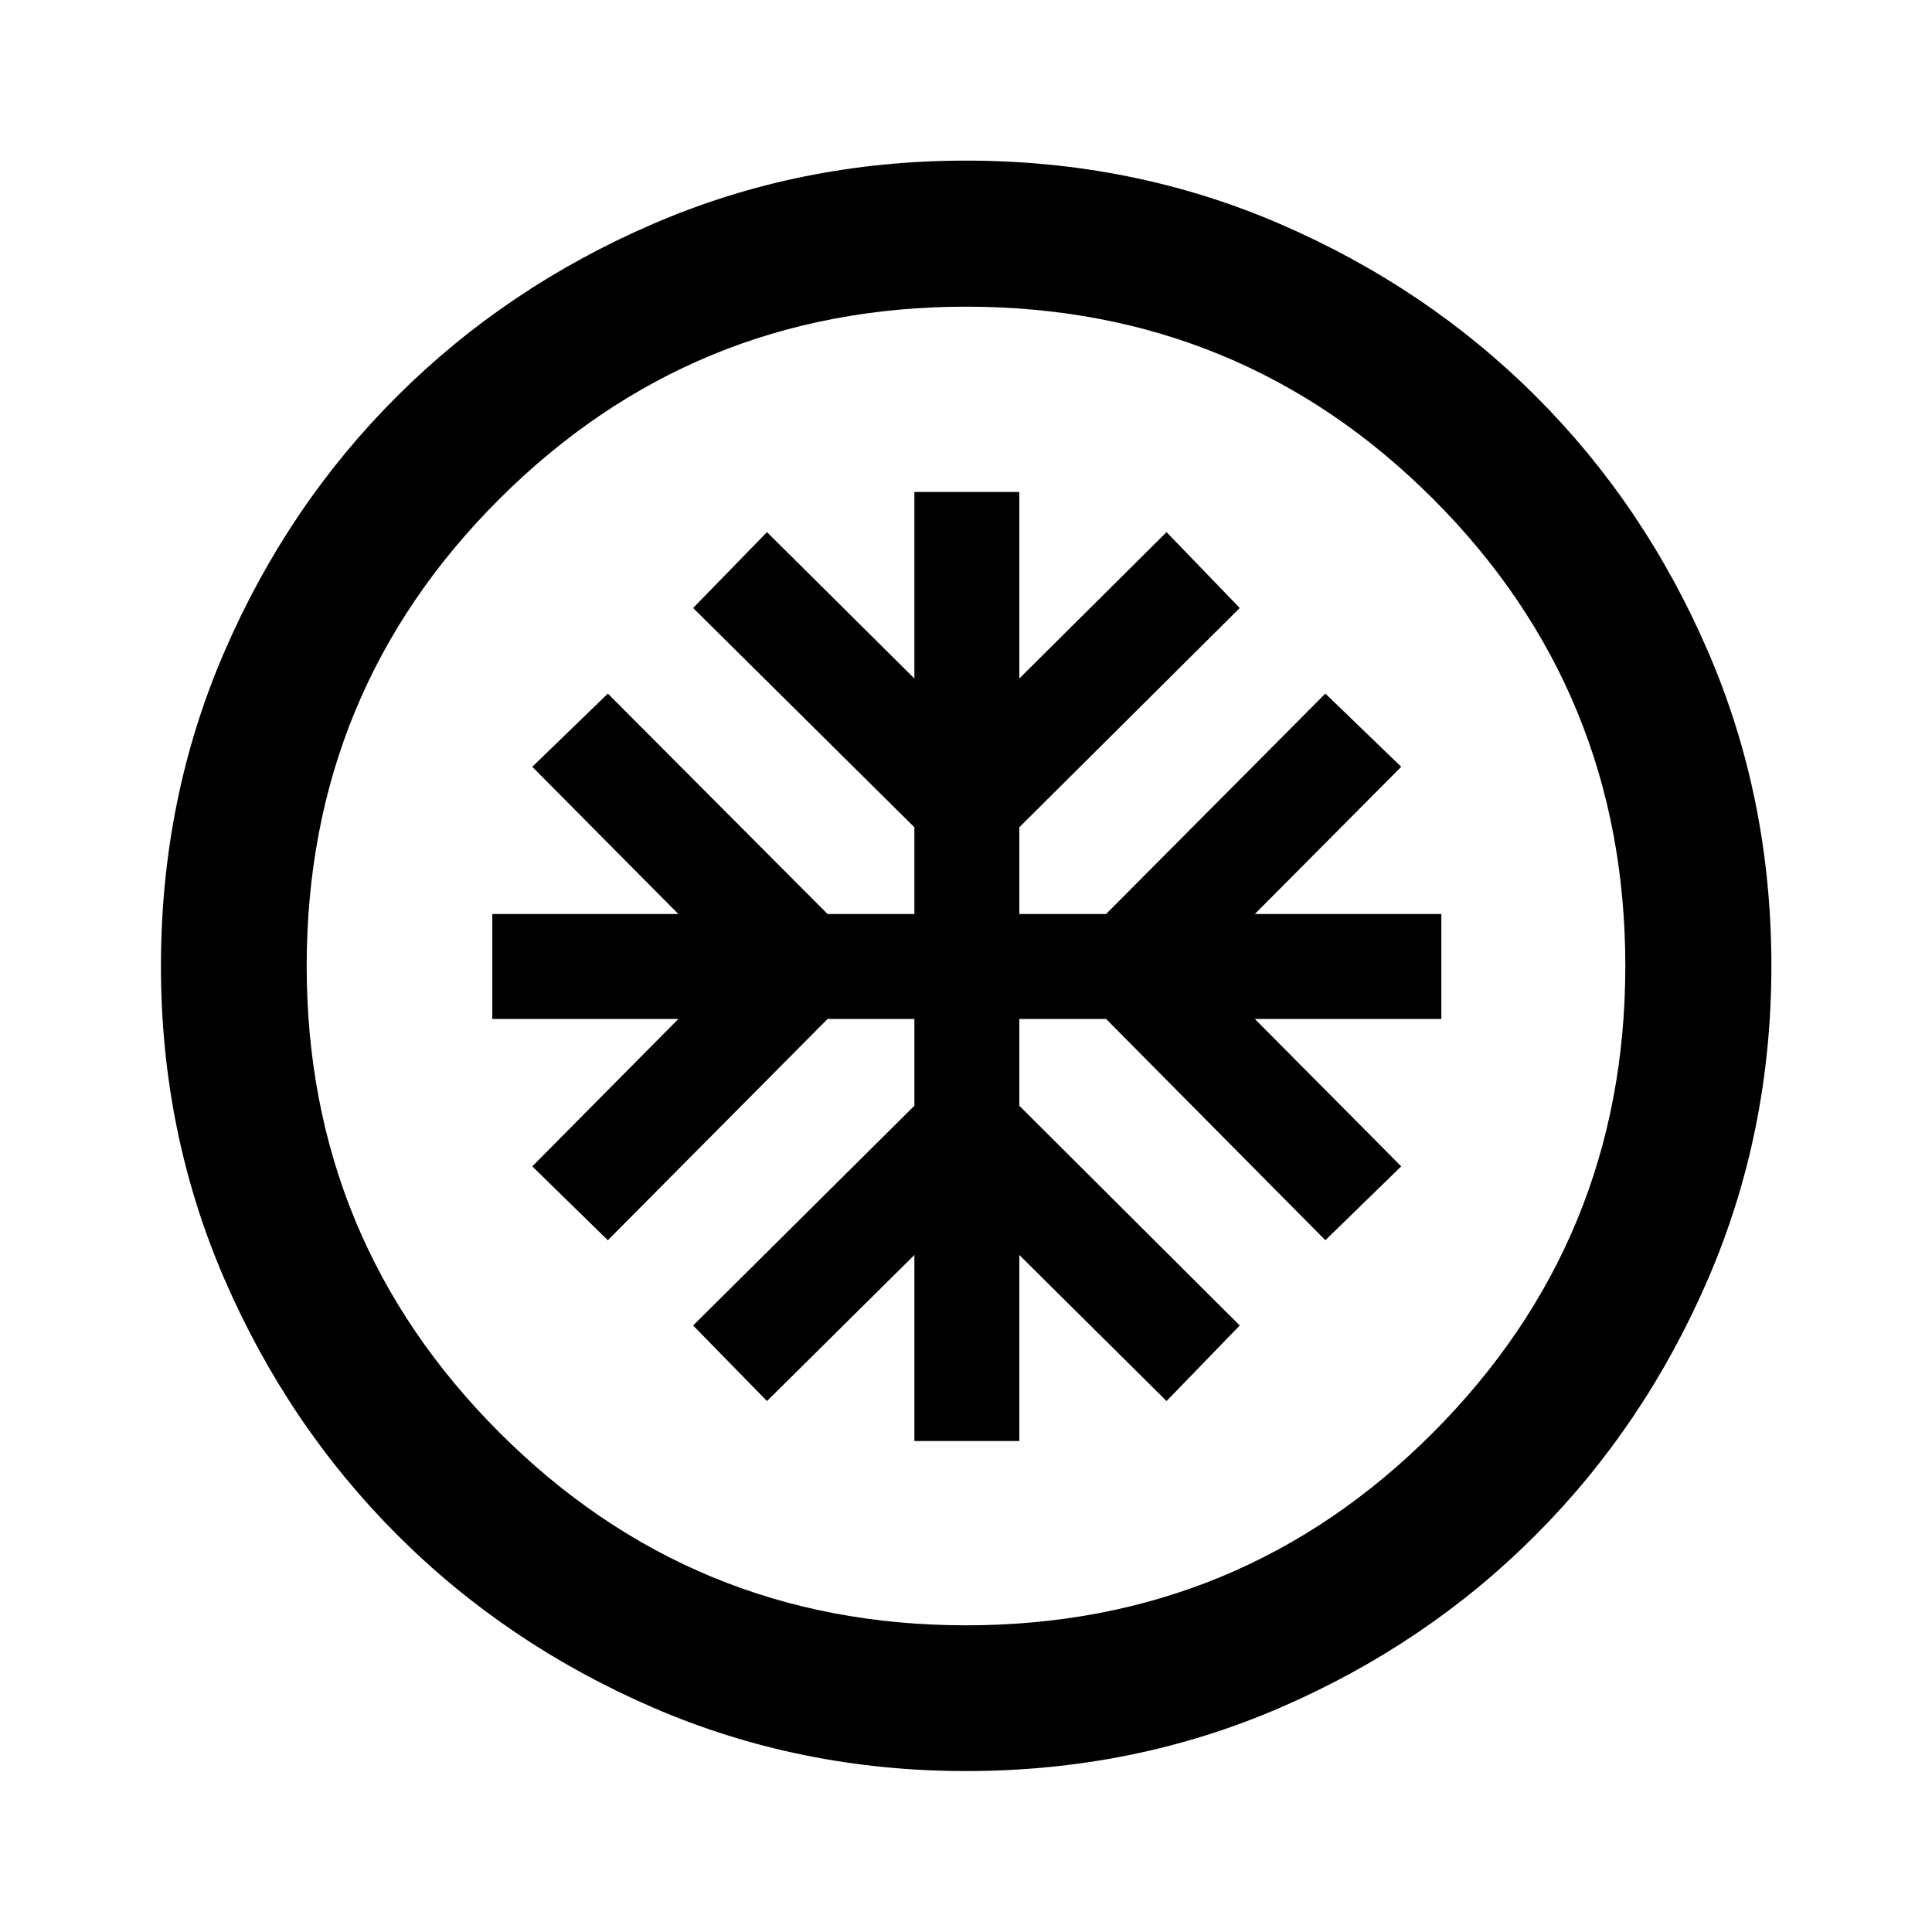 <svg xmlns="http://www.w3.org/2000/svg" height="40" viewBox="0 -960 960 960" width="40"><path d="M454.35-243.96h52.15v-92.44l73.15 72.57 36.37-37.54L506.5-410.56v-43.12h43.11l108.95 109.94 37.7-36.7-72.74-73.24h92.68v-52.15h-92.68l72.74-73.15-37.7-36.38-108.95 109.53H506.5v-43.11l109.52-108.95-36.37-37.7-73.15 72.73v-92.68h-52.15v92.68l-73.24-72.73-36.7 37.7 109.94 108.95v43.11h-43.13L302.04-615.36l-37.55 36.38 72.58 73.15h-92.45v52.15h92.45l-72.58 73.24 37.55 36.7 109.18-109.94h43.13v43.12L344.41-301.37l36.7 37.54 73.24-72.57v92.44Zm25.69 163.99q-82.63 0-155.5-31.52-72.86-31.52-127.19-85.86-54.34-54.33-85.86-127.15-31.52-72.82-31.52-155.46 0-83.3 31.52-156.16 31.52-72.87 85.86-127.03 54.33-54.17 127.15-85.6 72.82-31.44 155.46-31.44 83.3 0 156.17 31.52 72.86 31.51 127.03 85.6 54.16 54.08 85.59 126.9 31.44 72.82 31.44 156.13 0 82.63-31.44 155.5-31.43 72.86-85.6 127.19-54.16 54.34-126.98 85.86-72.82 31.52-156.13 31.52Zm-.06-72.42q136.56 0 232.1-95.77 95.53-95.76 95.53-231.82 0-136.56-95.51-232.1-95.51-95.53-232.08-95.53-136.06 0-231.84 95.51-95.79 95.51-95.79 232.08 0 136.06 95.77 231.84 95.76 95.79 231.82 95.79ZM480-480Z"/></svg>